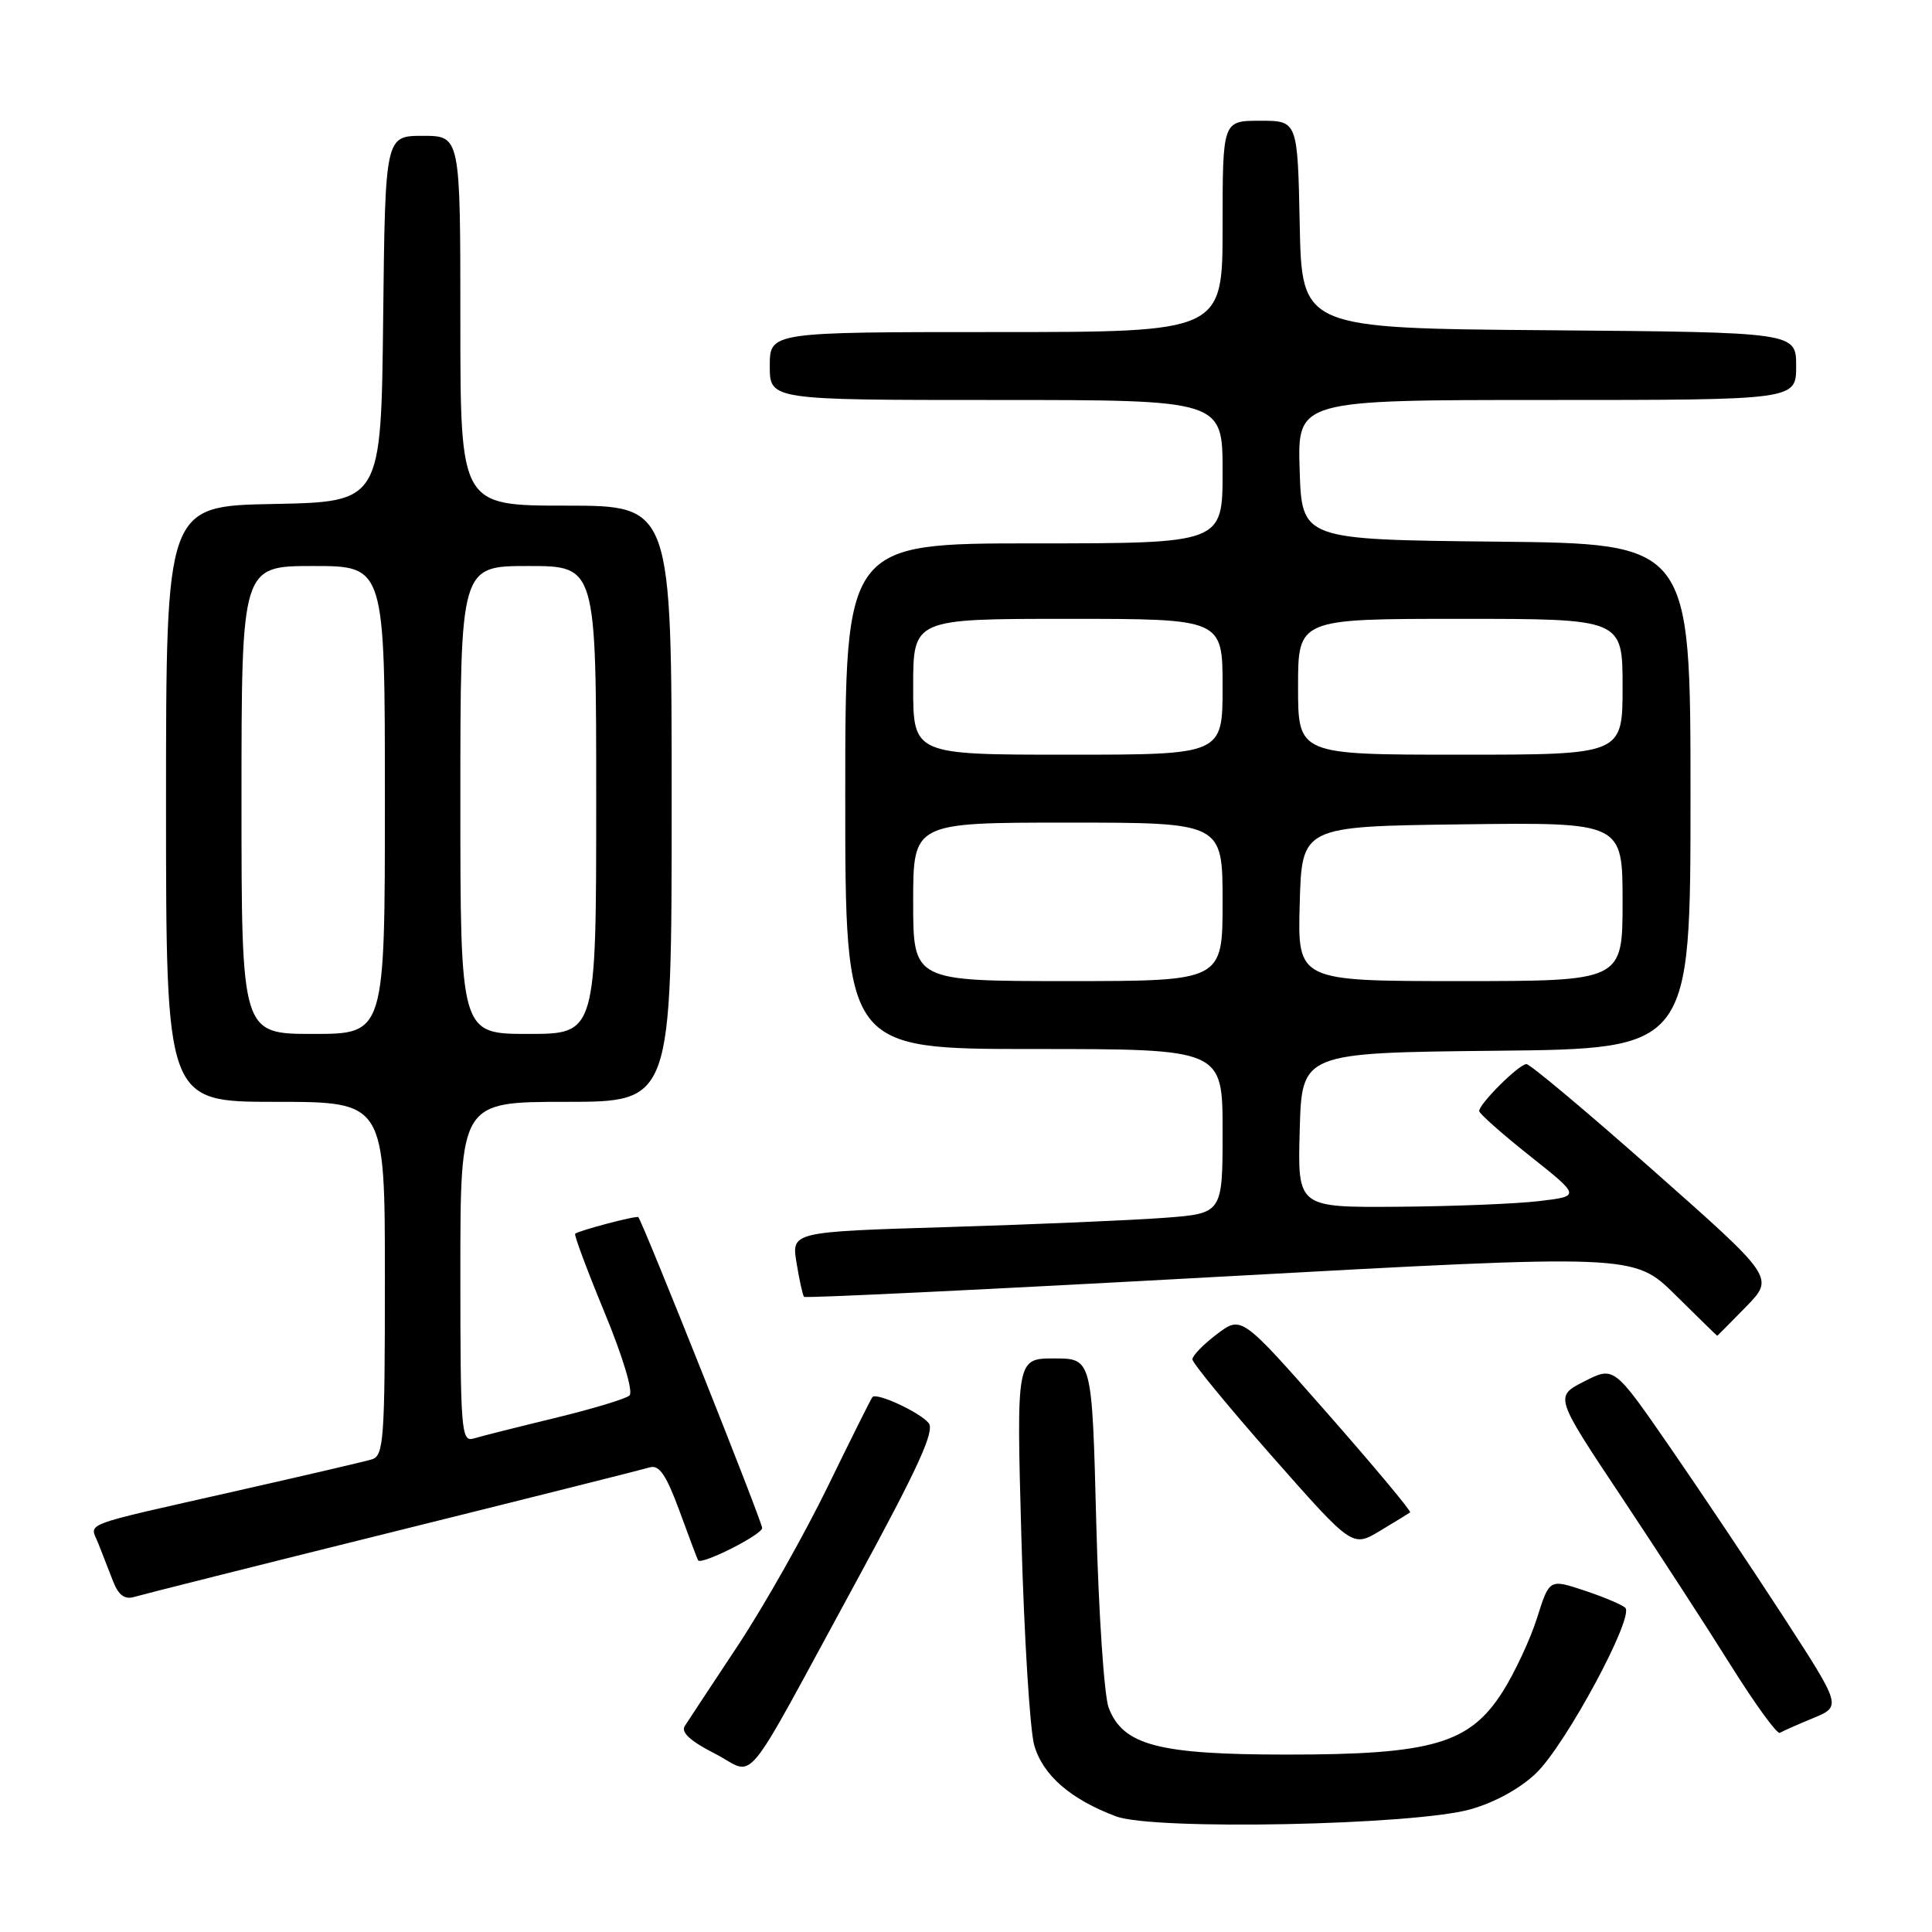 <?xml version="1.0" encoding="UTF-8" standalone="no"?>
<!DOCTYPE svg PUBLIC "-//W3C//DTD SVG 1.1//EN" "http://www.w3.org/Graphics/SVG/1.1/DTD/svg11.dtd" >
<svg xmlns="http://www.w3.org/2000/svg" xmlns:xlink="http://www.w3.org/1999/xlink" version="1.1" viewBox="0 0 256 256">
 <g >
 <path fill="currentColor"
d=" M 194.82 239.75 C 198.09 238.83 201.46 236.97 203.57 234.93 C 207.51 231.11 216.62 214.18 215.35 213.03 C 214.88 212.61 212.43 211.58 209.90 210.74 C 205.30 209.22 205.30 209.22 203.67 214.38 C 202.77 217.22 200.72 221.62 199.11 224.16 C 194.74 231.05 189.76 232.50 170.50 232.49 C 153.49 232.49 148.82 231.26 146.91 226.30 C 146.31 224.76 145.57 213.71 145.26 201.75 C 144.70 180.00 144.70 180.00 139.69 180.00 C 134.68 180.00 134.68 180.00 135.34 203.75 C 135.70 216.81 136.47 229.17 137.03 231.21 C 138.15 235.20 141.84 238.42 147.89 240.68 C 152.88 242.55 187.27 241.86 194.82 239.75 Z  M 113.38 209.70 C 121.68 194.45 123.90 189.59 123.05 188.56 C 121.85 187.11 116.15 184.48 115.60 185.12 C 115.42 185.33 112.75 190.68 109.67 197.00 C 106.59 203.32 101.25 212.78 97.80 218.00 C 94.34 223.22 91.16 228.05 90.73 228.72 C 90.20 229.53 91.49 230.72 94.70 232.35 C 100.33 235.21 97.89 238.16 113.38 209.70 Z  M 240.25 227.66 C 244.01 226.10 244.01 226.10 236.36 214.30 C 232.15 207.81 225.36 197.67 221.28 191.76 C 213.87 181.03 213.87 181.03 209.93 183.04 C 205.99 185.04 205.99 185.04 214.80 198.27 C 219.64 205.55 226.21 215.66 229.39 220.75 C 232.58 225.84 235.48 229.83 235.84 229.61 C 236.20 229.39 238.19 228.51 240.25 227.66 Z  M 52.00 203.00 C 69.88 198.56 85.23 194.70 86.12 194.43 C 87.35 194.07 88.29 195.46 90.04 200.22 C 91.30 203.68 92.41 206.61 92.50 206.75 C 92.94 207.41 100.98 203.36 100.99 202.47 C 101.00 201.64 85.22 162.04 84.58 161.28 C 84.37 161.03 76.67 163.06 76.21 163.48 C 76.05 163.63 77.80 168.33 80.11 173.92 C 82.55 179.83 83.93 184.43 83.41 184.91 C 82.91 185.36 78.45 186.70 73.50 187.90 C 68.55 189.10 63.71 190.32 62.75 190.61 C 61.12 191.10 61.00 189.59 61.00 168.57 C 61.00 146.00 61.00 146.00 75.00 146.00 C 89.00 146.00 89.00 146.00 89.00 106.50 C 89.00 67.00 89.00 67.00 75.00 67.00 C 61.00 67.00 61.00 67.00 61.00 42.50 C 61.00 18.00 61.00 18.00 56.02 18.00 C 51.04 18.00 51.04 18.00 50.77 42.25 C 50.50 66.50 50.50 66.50 36.25 66.78 C 22.00 67.05 22.00 67.05 22.00 106.53 C 22.00 146.00 22.00 146.00 36.50 146.00 C 51.00 146.00 51.00 146.00 51.00 169.43 C 51.00 190.89 50.85 192.91 49.25 193.38 C 48.29 193.67 40.30 195.53 31.50 197.52 C 10.06 202.38 11.92 201.67 13.04 204.55 C 13.57 205.90 14.45 208.16 15.00 209.57 C 15.70 211.36 16.53 211.97 17.75 211.61 C 18.71 211.32 34.12 207.44 52.00 203.00 Z  M 186.85 200.40 C 187.04 200.26 182.09 194.33 175.85 187.23 C 164.50 174.32 164.50 174.32 161.25 176.78 C 159.46 178.13 158.00 179.63 158.00 180.12 C 158.00 180.60 162.77 186.40 168.60 193.02 C 179.20 205.04 179.20 205.04 182.85 202.85 C 184.86 201.64 186.66 200.54 186.85 200.40 Z  M 231.36 173.15 C 235.12 169.29 235.12 169.29 219.13 155.15 C 210.34 147.37 202.75 141.00 202.26 141.00 C 201.28 141.00 196.00 146.25 196.00 147.22 C 196.00 147.55 199.02 150.23 202.71 153.16 C 209.43 158.50 209.43 158.50 203.96 159.15 C 200.96 159.51 192.52 159.85 185.22 159.90 C 171.93 160.00 171.93 160.00 172.22 149.75 C 172.50 139.50 172.50 139.50 198.25 139.23 C 224.00 138.97 224.00 138.97 224.00 105.50 C 224.00 72.03 224.00 72.03 198.25 71.77 C 172.50 71.50 172.50 71.50 172.21 62.25 C 171.92 53.00 171.92 53.00 204.96 53.00 C 238.00 53.00 238.00 53.00 238.00 48.51 C 238.00 44.03 238.00 44.03 205.25 43.76 C 172.50 43.50 172.50 43.50 172.22 29.75 C 171.94 16.00 171.94 16.00 166.97 16.00 C 162.00 16.00 162.00 16.00 162.00 30.00 C 162.00 44.00 162.00 44.00 132.00 44.00 C 102.00 44.00 102.00 44.00 102.00 48.50 C 102.00 53.00 102.00 53.00 132.00 53.00 C 162.00 53.00 162.00 53.00 162.00 62.50 C 162.00 72.00 162.00 72.00 137.00 72.00 C 112.00 72.00 112.00 72.00 112.00 105.50 C 112.00 139.00 112.00 139.00 137.00 139.00 C 162.00 139.00 162.00 139.00 162.00 149.90 C 162.00 160.79 162.00 160.79 154.25 161.37 C 149.99 161.69 137.13 162.24 125.68 162.59 C 104.86 163.22 104.86 163.22 105.55 167.36 C 105.92 169.64 106.37 171.65 106.54 171.84 C 106.71 172.03 131.52 170.83 161.67 169.17 C 216.50 166.16 216.50 166.16 221.99 171.58 C 225.01 174.56 227.50 177.00 227.54 177.00 C 227.57 177.00 229.29 175.27 231.36 173.15 Z  M 32.00 106.00 C 32.00 75.00 32.00 75.00 41.50 75.00 C 51.00 75.00 51.00 75.00 51.00 106.00 C 51.00 137.00 51.00 137.00 41.50 137.00 C 32.00 137.00 32.00 137.00 32.00 106.00 Z  M 61.00 106.00 C 61.00 75.00 61.00 75.00 70.00 75.00 C 79.00 75.00 79.00 75.00 79.00 106.00 C 79.00 137.00 79.00 137.00 70.00 137.00 C 61.00 137.00 61.00 137.00 61.00 106.00 Z  M 121.00 119.50 C 121.00 109.00 121.00 109.00 141.50 109.00 C 162.00 109.00 162.00 109.00 162.00 119.50 C 162.00 130.00 162.00 130.00 141.50 130.00 C 121.00 130.00 121.00 130.00 121.00 119.50 Z  M 172.22 119.75 C 172.50 109.50 172.50 109.50 193.75 109.23 C 215.00 108.96 215.00 108.96 215.00 119.48 C 215.00 130.00 215.00 130.00 193.47 130.00 C 171.93 130.00 171.93 130.00 172.22 119.75 Z  M 121.00 91.00 C 121.00 82.00 121.00 82.00 141.50 82.00 C 162.00 82.00 162.00 82.00 162.00 91.00 C 162.00 100.00 162.00 100.00 141.50 100.00 C 121.00 100.00 121.00 100.00 121.00 91.00 Z  M 172.00 91.00 C 172.00 82.00 172.00 82.00 193.50 82.00 C 215.00 82.00 215.00 82.00 215.00 91.00 C 215.00 100.00 215.00 100.00 193.50 100.00 C 172.00 100.00 172.00 100.00 172.00 91.00 Z "/>
</g>
</svg>